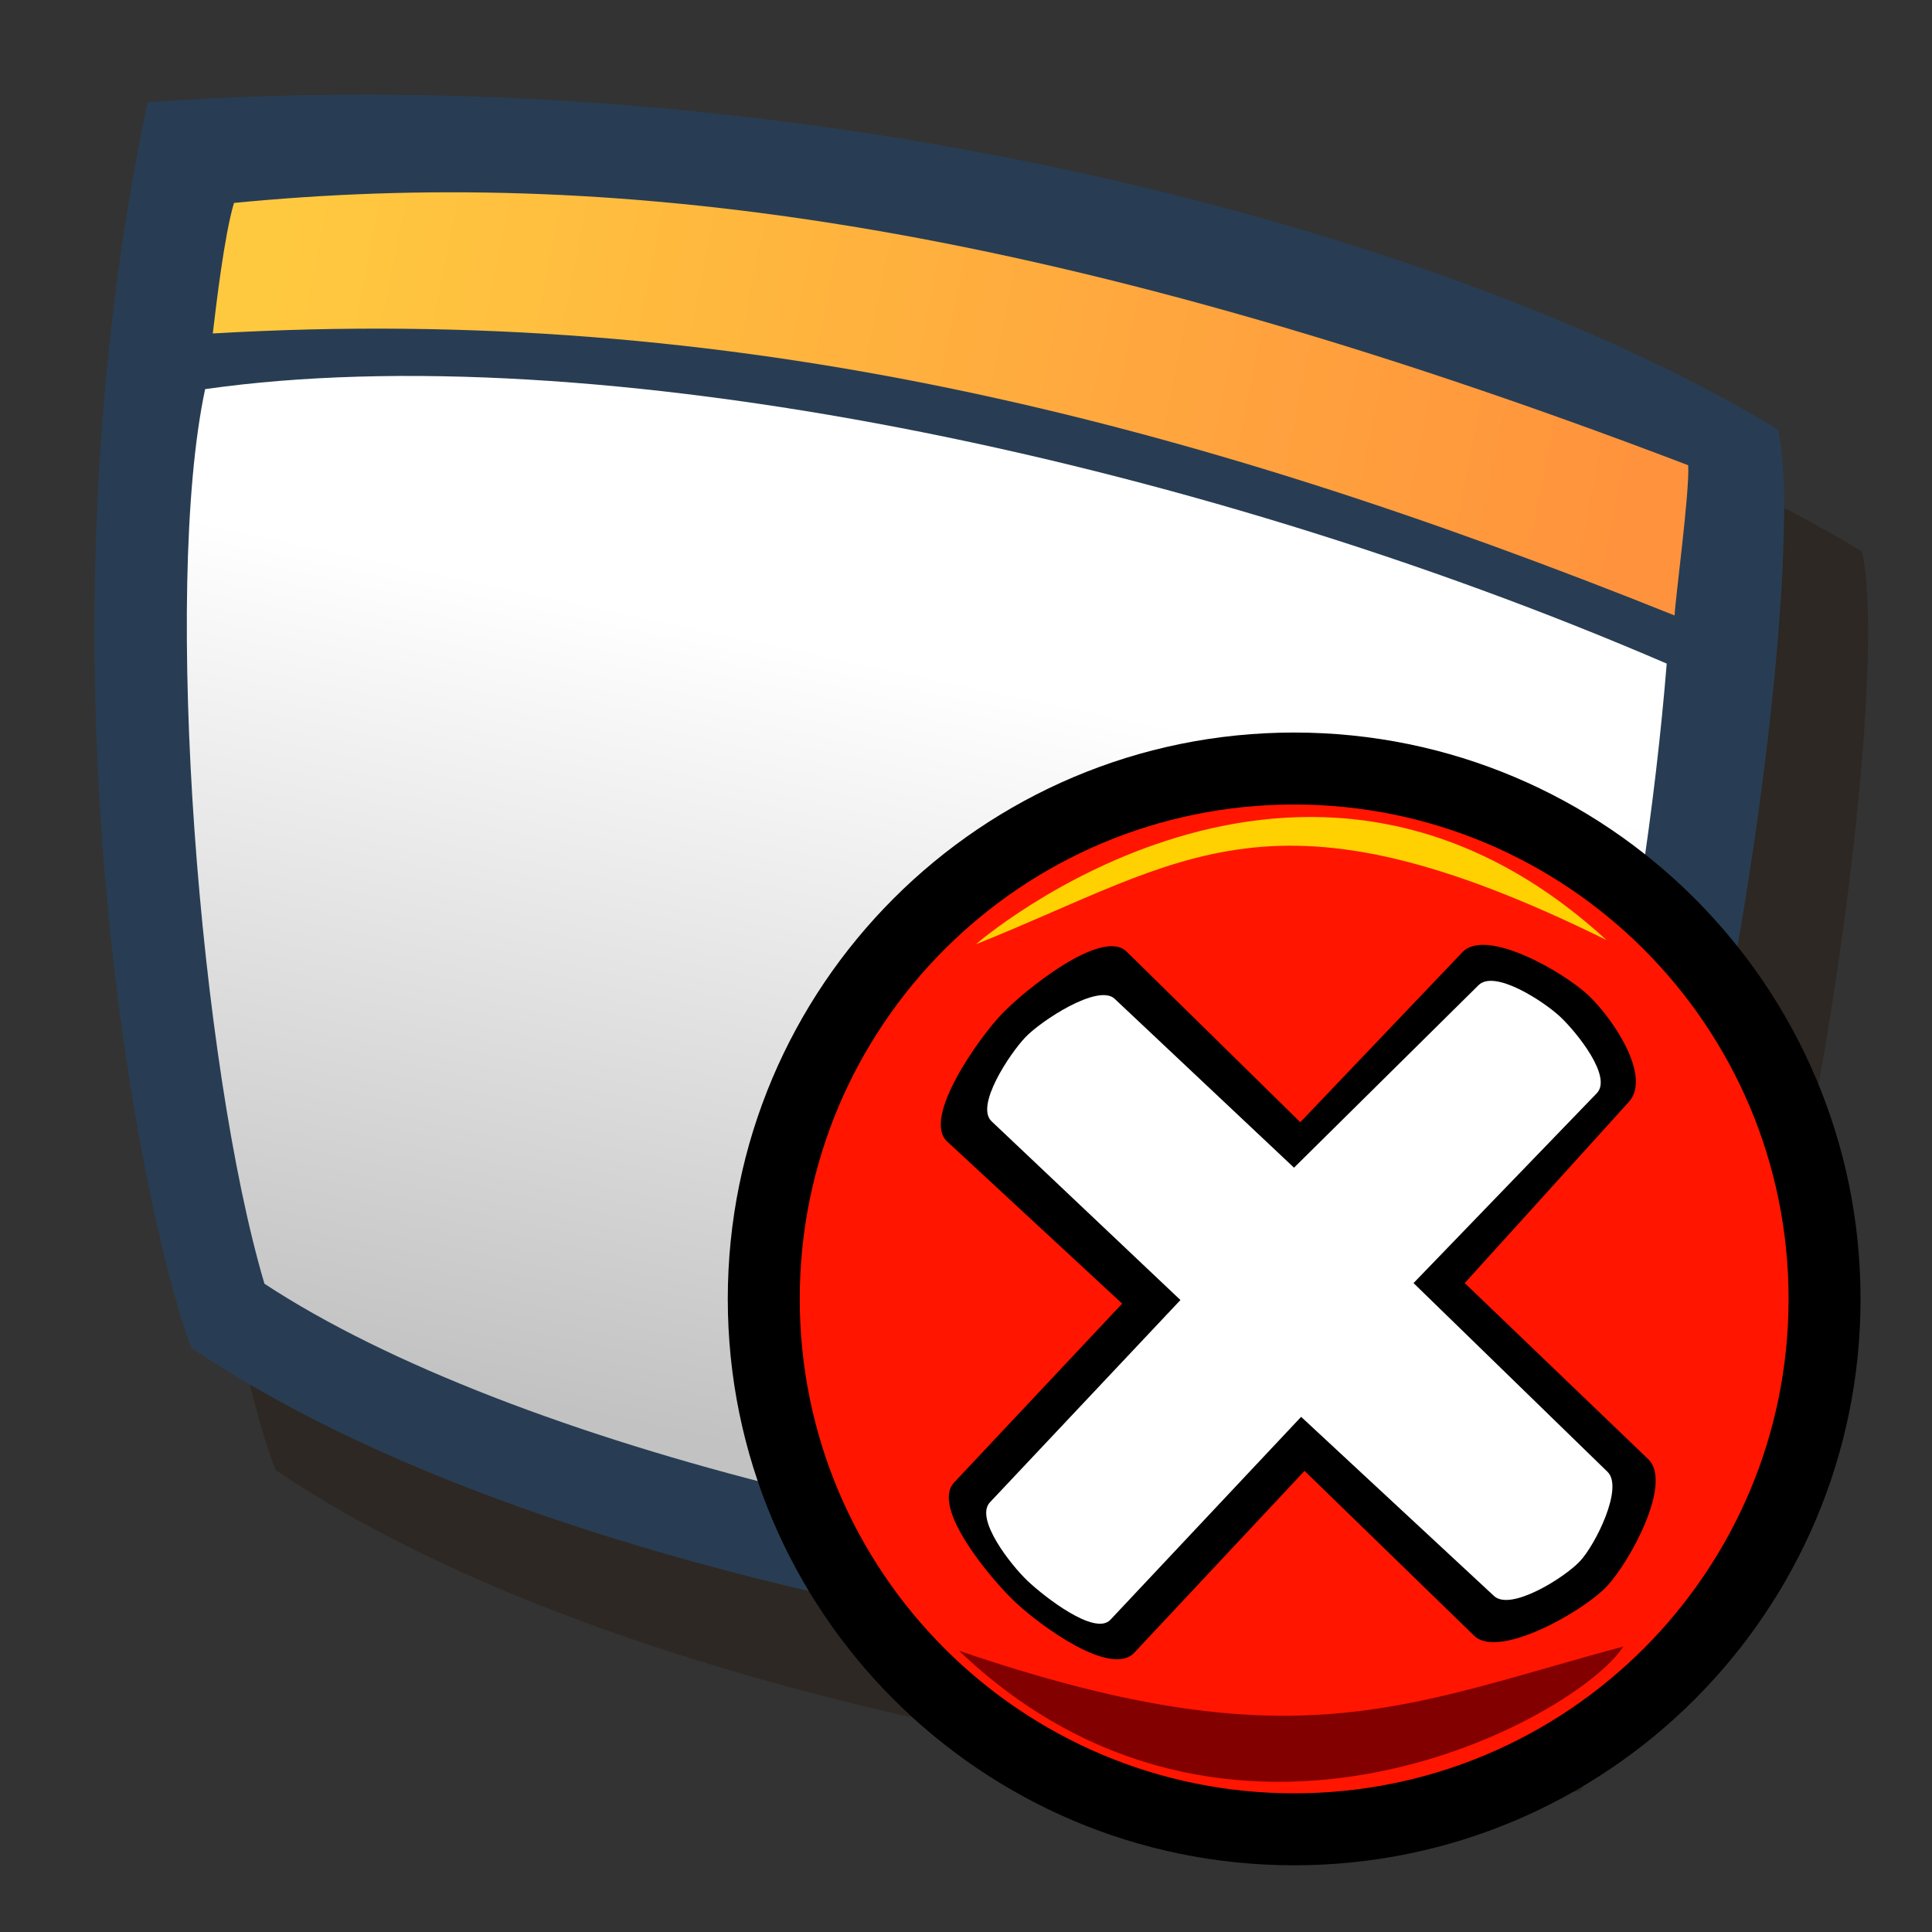<?xml version="1.0" encoding="UTF-8" standalone="no"?>
<!-- Created with Sodipodi ("http://www.sodipodi.com/") -->
<svg
   xmlns:dc="http://purl.org/dc/elements/1.1/"
   xmlns:cc="http://web.resource.org/cc/"
   xmlns:rdf="http://www.w3.org/1999/02/22-rdf-syntax-ns#"
   xmlns:svg="http://www.w3.org/2000/svg"
   xmlns="http://www.w3.org/2000/svg"
   xmlns:xlink="http://www.w3.org/1999/xlink"
   xmlns:sodipodi="http://sodipodi.sourceforge.net/DTD/sodipodi-0.dtd"
   xmlns:inkscape="http://www.inkscape.org/namespaces/inkscape"
   version="1.0"
   x="0"
   y="0"
   width="90"
   height="90"
   id="svg602"
   xml:space="preserve"
   sodipodi:version="0.32"
   sodipodi:docname="gnome-panel-force-quit.svg"
   sodipodi:docbase="/home/tweenk/GNUtoon/apps"
   inkscape:version="0.45.1"
   inkscape:output_extension="org.inkscape.output.svg.inkscape"><rect width="100%" height="100%" fill="#333333" stroke="none"/><sodipodi:namedview
     id="base"
     inkscape:zoom="2.2611112"
     inkscape:cx="58.231745"
     inkscape:cy="63.187418"
     inkscape:window-width="795"
     inkscape:window-height="623"
     inkscape:window-x="114"
     inkscape:window-y="72"
     inkscape:current-layer="svg602" /><defs
     id="defs604"><linearGradient
       id="linearGradient12147"><stop
         style="stop-color:#ff933d;stop-opacity:1;"
         offset="0"
         id="stop12149" /><stop
         style="stop-color:#ffc93f;stop-opacity:1;"
         offset="1"
         id="stop12151" /></linearGradient><linearGradient
       id="linearGradient11160"><stop
         style="stop-color:#ffffff;stop-opacity:1;"
         offset="0"
         id="stop11162" /><stop
         style="stop-color:#c2c2c2;stop-opacity:1;"
         offset="1"
         id="stop11164" /></linearGradient><linearGradient
       inkscape:collect="always"
       xlink:href="#linearGradient11160"
       id="linearGradient11166"
       x1="31.136"
       y1="22.391"
       x2="25.698"
       y2="48.034"
       gradientUnits="userSpaceOnUse" /><linearGradient
       inkscape:collect="always"
       xlink:href="#linearGradient12147"
       id="linearGradient12153"
       x1="53.999"
       y1="17.664"
       x2="9.832"
       y2="8.908"
       gradientUnits="userSpaceOnUse" /><linearGradient
       inkscape:collect="always"
       xlink:href="#linearGradient12147"
       id="linearGradient2177"
       gradientUnits="userSpaceOnUse"
       gradientTransform="matrix(1.42,0,0,1.42,-1.046,-0.498)"
       x1="53.999"
       y1="17.664"
       x2="9.832"
       y2="8.908" /><linearGradient
       inkscape:collect="always"
       xlink:href="#linearGradient11160"
       id="linearGradient2180"
       gradientUnits="userSpaceOnUse"
       gradientTransform="matrix(1.42,0,0,1.42,-1.046,-0.498)"
       x1="31.136"
       y1="22.391"
       x2="25.698"
       y2="48.034" /></defs><path
     style="fill:#211301;fill-opacity:0.314;fill-rule:evenodd;stroke:none;stroke-width:1pt;stroke-linecap:butt;stroke-linejoin:miter;stroke-opacity:1"
     d="M 12.846,68.486 C 11.079,64.246 4.934,38.056 10.79,10.449 C 41.907,8.24 71.981,16.736 86.73,25.688 C 88.313,31.933 83.412,70.527 73.594,83.444 C 66.214,84.45 31.434,81.021 12.846,68.486 z "
     id="path12155"
     sodipodi:nodetypes="ccccc" /><path
     style="fill:#283d53;fill-opacity:1;fill-rule:evenodd;stroke:none;stroke-width:1pt;stroke-linecap:butt;stroke-linejoin:miter;stroke-opacity:1"
     d="M 8.933,62.8 C 7.167,58.559 1.021,32.369 6.878,4.763 C 37.995,2.553 68.068,11.049 82.817,20.002 C 84.401,26.247 79.499,64.841 69.681,77.758 C 62.301,78.764 27.521,75.334 8.933,62.8 z "
     id="path12157"
     sodipodi:nodetypes="ccccc" /><path
     style="fill:url(#linearGradient2180);fill-opacity:1;fill-rule:evenodd;stroke:none;stroke-width:1px;stroke-linecap:butt;stroke-linejoin:miter;stroke-opacity:1"
     d="M 9.556,18.127 C 27.533,15.571 55.162,21.22 77.642,30.913 C 76.602,43.747 73.169,62.025 66.859,73.512 C 47.591,73.101 23.866,67.39 12.319,59.801 C 9.304,49.631 7.56,27.492 9.556,18.127 z "
     id="path12159"
     sodipodi:nodetypes="ccccc" /><path
     style="fill:url(#linearGradient2177);fill-opacity:1;fill-rule:evenodd;stroke:none;stroke-width:1px;stroke-linecap:butt;stroke-linejoin:miter;stroke-opacity:1"
     d="M 9.913,15.534 C 10.073,14.18 10.455,10.933 10.9,9.454 C 27.967,7.786 47.961,9.956 78.643,21.673 C 78.714,22.92 78.041,27.889 78.009,28.67 C 55.1,19.481 34.072,14.12 9.913,15.534 z "
     id="path12161"
     sodipodi:nodetypes="ccccc" /><g
     id="g2375"
     transform="matrix(1.829,0,0,1.829,-105.586,-21.737)"><path
       id="path749"
       d="M 105.116,44.968 C 105.116,52.934 98.657,59.393 90.69,59.393 C 82.723,59.393 76.265,52.934 76.265,44.968 C 76.265,37.001 82.723,30.542 90.69,30.542 C 98.657,30.542 105.116,37.001 105.116,44.968 z "
       style="font-size:12px;fill:#000000;fill-opacity:1;fill-rule:evenodd;stroke-width:1" /><path
       id="path750"
       d="M 103.283,44.968 C 103.283,51.922 97.645,57.56 90.69,57.56 C 83.736,57.56 78.098,51.922 78.098,44.968 C 78.098,38.013 83.736,32.375 90.69,32.375 C 97.645,32.375 103.283,38.013 103.283,44.968 z "
       style="font-size:12px;fill:#ff1500;fill-rule:evenodd;stroke-width:1" /><path
       sodipodi:nodetypes="csscssscssscssscs"
       id="path584"
       d="M 86.422,36.121 C 85.801,35.512 83.826,37.096 83.228,37.728 C 82.631,38.361 81.214,40.367 81.852,40.958 L 86.31,45.087 L 82.03,49.643 C 81.434,50.277 82.955,52.092 83.587,52.69 C 84.22,53.287 86.024,54.613 86.619,53.978 L 90.955,49.347 L 95.275,53.546 C 95.899,54.152 98.05,52.927 98.647,52.295 C 99.245,51.662 100.338,49.653 99.71,49.051 L 95.035,44.564 L 99.215,39.949 C 99.8,39.304 98.819,37.835 98.186,37.237 C 97.553,36.639 95.58,35.505 94.979,36.134 L 90.847,40.467 L 86.422,36.121 z "
       style="font-size:12px;fill:#000000;fill-opacity:0.996;fill-rule:evenodd;stroke:none;stroke-width:0.711" /><path
       sodipodi:nodetypes="csscssscssscssscs"
       id="path589"
       d="M 86.118,37.323 C 85.697,36.928 84.238,37.887 83.841,38.307 C 83.444,38.727 82.563,40.046 82.983,40.443 L 87.794,44.996 L 82.942,50.148 C 82.547,50.569 83.483,51.754 83.903,52.151 C 84.323,52.548 85.614,53.561 86.01,53.14 L 90.868,47.971 L 95.781,52.534 C 96.204,52.927 97.57,52.072 97.966,51.652 C 98.363,51.232 99.087,49.775 98.673,49.373 L 93.731,44.564 L 98.399,39.728 C 98.8,39.312 97.893,38.184 97.473,37.787 C 97.053,37.391 95.797,36.57 95.387,36.976 L 90.687,41.625 L 86.118,37.323 z "
       style="font-size:12px;fill:#ffffff;fill-opacity:1;fill-rule:evenodd;stroke:none;stroke-width:0.839pt" /><path
       sodipodi:nodetypes="ccc"
       id="path751"
       d="M 82.584,35.935 C 82.584,35.935 90.884,28.712 98.645,35.827 C 90.13,31.623 87.974,33.779 82.584,35.935 z "
       style="fill:#ffd100;fill-opacity:1;fill-rule:evenodd;stroke:none;stroke-width:1pt;stroke-linecap:butt;stroke-linejoin:miter;stroke-opacity:1" /><path
       sodipodi:nodetypes="ccc"
       id="path752"
       d="M 99.076,53.82 C 97.891,55.653 89.052,60.504 82.153,53.928 C 90.669,56.839 93.471,55.329 99.076,53.82 z "
       style="fill:#830000;fill-opacity:1;fill-rule:evenodd;stroke:none;stroke-width:1pt;stroke-linecap:butt;stroke-linejoin:miter;stroke-opacity:1" /></g></svg>